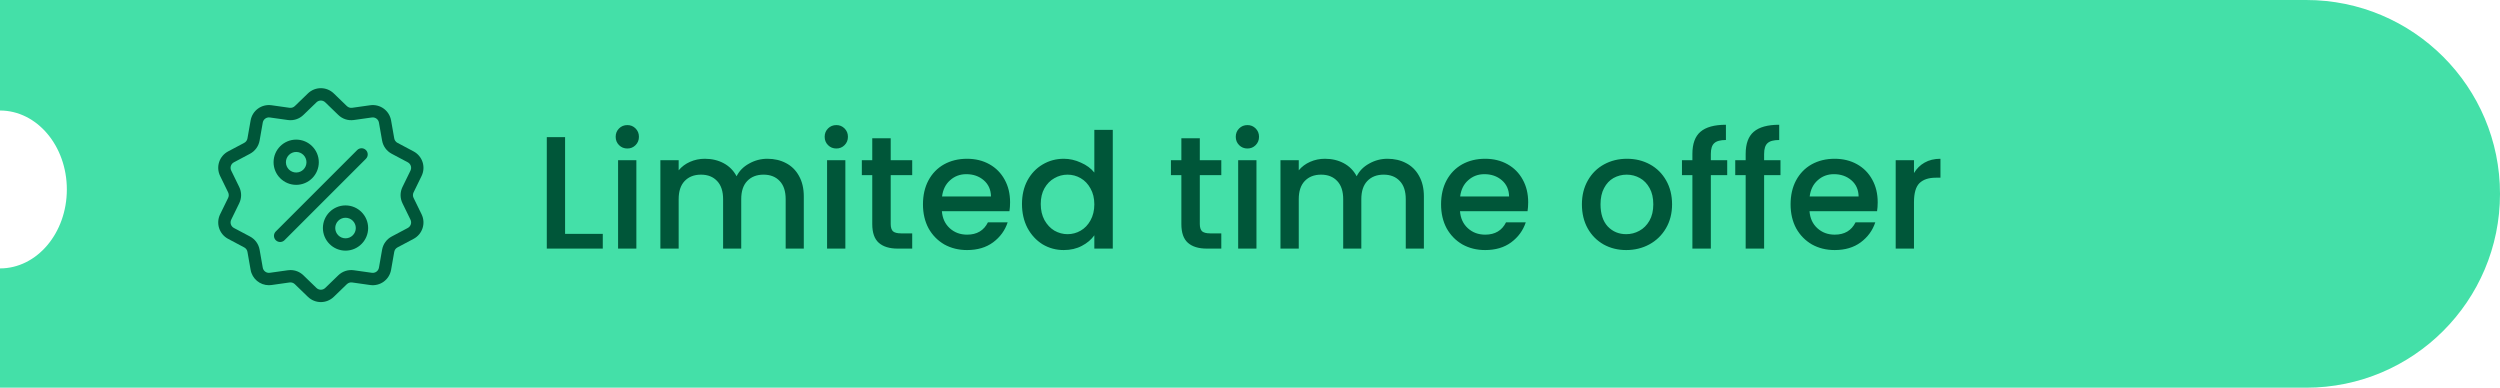 <svg width="187" height="29" viewBox="0 0 187 29" fill="none" xmlns="http://www.w3.org/2000/svg">
<path fill-rule="evenodd" clip-rule="evenodd" d="M172.5 0H0V8.267C2.761 8.267 5 10.911 5 14.172C5 17.433 2.761 20.077 0 20.077V29H172.5C180.508 29 187 22.508 187 14.5C187 6.492 180.508 0 172.5 0Z" fill="#44E0A8"/>
<rect width="130" height="12.278" transform="translate(16 8.457)" fill="#44E0A8"/>
<g clip-path="url(#clip0_71_2249)">
<path d="M30.936 14.803C30.871 14.671 30.871 14.52 30.936 14.389L31.532 13.168C31.865 12.488 31.601 11.678 30.933 11.323L29.733 10.686C29.603 10.618 29.515 10.495 29.489 10.351L29.254 9.013C29.124 8.268 28.434 7.767 27.685 7.873L26.34 8.063C26.195 8.084 26.051 8.037 25.946 7.935L24.969 6.99C24.425 6.464 23.574 6.464 23.03 6.99L22.053 7.935C21.948 8.037 21.804 8.084 21.659 8.063L20.314 7.873C19.564 7.767 18.875 8.268 18.745 9.013L18.51 10.351C18.485 10.496 18.396 10.618 18.266 10.687L17.066 11.323C16.398 11.678 16.134 12.488 16.467 13.168L17.064 14.389C17.128 14.52 17.128 14.671 17.064 14.803L16.467 16.024C16.134 16.703 16.398 17.514 17.066 17.868L18.266 18.505C18.396 18.574 18.485 18.696 18.51 18.84L18.745 20.179C18.864 20.857 19.445 21.333 20.114 21.333C20.18 21.333 20.247 21.328 20.314 21.319L21.659 21.128C21.804 21.108 21.948 21.155 22.053 21.256L23.03 22.201C23.302 22.464 23.651 22.596 24 22.596C24.348 22.596 24.697 22.464 24.969 22.201L25.946 21.256C26.051 21.155 26.195 21.108 26.34 21.128L27.685 21.319C28.435 21.425 29.124 20.924 29.254 20.179L29.489 18.84C29.515 18.696 29.603 18.574 29.733 18.505L30.933 17.868C31.601 17.514 31.865 16.703 31.532 16.024L30.936 14.803ZM30.5 17.053L29.3 17.69C28.918 17.893 28.655 18.254 28.58 18.681L28.346 20.019C28.301 20.271 28.068 20.441 27.815 20.405L26.469 20.215C26.04 20.154 25.616 20.292 25.304 20.593L24.328 21.538C24.144 21.716 23.855 21.716 23.671 21.538L22.695 20.593C22.432 20.339 22.088 20.201 21.728 20.201C21.663 20.201 21.596 20.205 21.53 20.215L20.184 20.405C19.931 20.441 19.698 20.271 19.654 20.019L19.419 18.681C19.344 18.254 19.081 17.893 18.699 17.69L17.498 17.053C17.272 16.933 17.183 16.659 17.296 16.429L17.892 15.208C18.083 14.819 18.083 14.373 17.892 13.983L17.296 12.762C17.183 12.533 17.272 12.258 17.498 12.139L18.699 11.502C19.081 11.299 19.344 10.937 19.419 10.511L19.654 9.172C19.698 8.92 19.931 8.751 20.184 8.787L21.53 8.977C21.959 9.038 22.383 8.9 22.695 8.598L23.671 7.654C23.855 7.476 24.144 7.476 24.328 7.654L25.304 8.598C25.616 8.9 26.04 9.038 26.469 8.977L27.815 8.787C28.068 8.751 28.301 8.92 28.345 9.172L28.58 10.511C28.655 10.937 28.918 11.299 29.3 11.502L30.5 12.139C30.727 12.258 30.816 12.533 30.703 12.762L30.107 13.983C29.916 14.373 29.916 14.819 30.107 15.208L30.703 16.429C30.816 16.659 30.727 16.933 30.5 17.053Z" fill="#005639"/>
<path d="M27.371 11.224C27.191 11.044 26.899 11.044 26.718 11.224L20.628 17.314C20.448 17.495 20.448 17.787 20.628 17.967C20.718 18.057 20.837 18.102 20.955 18.102C21.073 18.102 21.191 18.057 21.281 17.967L27.371 11.877C27.551 11.697 27.551 11.405 27.371 11.224Z" fill="#005639"/>
<path d="M22.155 10.443C21.222 10.443 20.463 11.202 20.463 12.135C20.463 13.068 21.222 13.827 22.155 13.827C23.088 13.827 23.847 13.068 23.847 12.135C23.847 11.202 23.088 10.443 22.155 10.443ZM22.155 12.904C21.731 12.904 21.386 12.559 21.386 12.135C21.386 11.711 21.731 11.366 22.155 11.366C22.579 11.366 22.924 11.711 22.924 12.135C22.924 12.559 22.579 12.904 22.155 12.904Z" fill="#005639"/>
<path d="M25.845 15.365C24.912 15.365 24.153 16.124 24.153 17.057C24.153 17.989 24.912 18.748 25.845 18.748C26.778 18.748 27.537 17.989 27.537 17.057C27.537 16.124 26.778 15.365 25.845 15.365ZM25.845 17.826C25.421 17.826 25.076 17.481 25.076 17.057C25.076 16.633 25.421 16.288 25.845 16.288C26.269 16.288 26.614 16.633 26.614 17.057C26.614 17.481 26.269 17.826 25.845 17.826Z" fill="#005639"/>
</g>
<path d="M42.268 17.492H45.088V18.596H40.9V10.256H42.268V17.492ZM46.928 11.108C46.68 11.108 46.472 11.024 46.304 10.856C46.136 10.688 46.052 10.48 46.052 10.232C46.052 9.984 46.136 9.776 46.304 9.608C46.472 9.44 46.68 9.356 46.928 9.356C47.168 9.356 47.372 9.44 47.54 9.608C47.708 9.776 47.792 9.984 47.792 10.232C47.792 10.48 47.708 10.688 47.54 10.856C47.372 11.024 47.168 11.108 46.928 11.108ZM47.6 11.984V18.596H46.232V11.984H47.6ZM57.4 11.876C57.92 11.876 58.384 11.984 58.792 12.2C59.208 12.416 59.532 12.736 59.764 13.16C60.004 13.584 60.124 14.096 60.124 14.696V18.596H58.768V14.9C58.768 14.308 58.62 13.856 58.324 13.544C58.028 13.224 57.624 13.064 57.112 13.064C56.6 13.064 56.192 13.224 55.888 13.544C55.592 13.856 55.444 14.308 55.444 14.9V18.596H54.088V14.9C54.088 14.308 53.94 13.856 53.644 13.544C53.348 13.224 52.944 13.064 52.432 13.064C51.92 13.064 51.512 13.224 51.208 13.544C50.912 13.856 50.764 14.308 50.764 14.9V18.596H49.396V11.984H50.764V12.74C50.988 12.468 51.272 12.256 51.616 12.104C51.96 11.952 52.328 11.876 52.72 11.876C53.248 11.876 53.72 11.988 54.136 12.212C54.552 12.436 54.872 12.76 55.096 13.184C55.296 12.784 55.608 12.468 56.032 12.236C56.456 11.996 56.912 11.876 57.4 11.876ZM62.561 11.108C62.313 11.108 62.105 11.024 61.937 10.856C61.769 10.688 61.685 10.48 61.685 10.232C61.685 9.984 61.769 9.776 61.937 9.608C62.105 9.44 62.313 9.356 62.561 9.356C62.801 9.356 63.005 9.44 63.173 9.608C63.341 9.776 63.425 9.984 63.425 10.232C63.425 10.48 63.341 10.688 63.173 10.856C63.005 11.024 62.801 11.108 62.561 11.108ZM63.233 11.984V18.596H61.865V11.984H63.233ZM66.625 13.1V16.76C66.625 17.008 66.681 17.188 66.793 17.3C66.913 17.404 67.113 17.456 67.393 17.456H68.233V18.596H67.153C66.537 18.596 66.065 18.452 65.737 18.164C65.409 17.876 65.245 17.408 65.245 16.76V13.1H64.465V11.984H65.245V10.34H66.625V11.984H68.233V13.1H66.625ZM75.554 15.128C75.554 15.376 75.538 15.6 75.506 15.8H70.454C70.494 16.328 70.69 16.752 71.042 17.072C71.394 17.392 71.826 17.552 72.338 17.552C73.074 17.552 73.594 17.244 73.898 16.628H75.374C75.174 17.236 74.81 17.736 74.282 18.128C73.762 18.512 73.114 18.704 72.338 18.704C71.706 18.704 71.138 18.564 70.634 18.284C70.138 17.996 69.746 17.596 69.458 17.084C69.178 16.564 69.038 15.964 69.038 15.284C69.038 14.604 69.174 14.008 69.446 13.496C69.726 12.976 70.114 12.576 70.61 12.296C71.114 12.016 71.69 11.876 72.338 11.876C72.962 11.876 73.518 12.012 74.006 12.284C74.494 12.556 74.874 12.94 75.146 13.436C75.418 13.924 75.554 14.488 75.554 15.128ZM74.126 14.696C74.118 14.192 73.938 13.788 73.586 13.484C73.234 13.18 72.798 13.028 72.278 13.028C71.806 13.028 71.402 13.18 71.066 13.484C70.73 13.78 70.53 14.184 70.466 14.696H74.126ZM76.444 15.26C76.444 14.596 76.58 14.008 76.852 13.496C77.132 12.984 77.508 12.588 77.98 12.308C78.46 12.02 78.992 11.876 79.576 11.876C80.008 11.876 80.432 11.972 80.848 12.164C81.272 12.348 81.608 12.596 81.856 12.908V9.716H83.236V18.596H81.856V17.6C81.632 17.92 81.32 18.184 80.92 18.392C80.528 18.6 80.076 18.704 79.564 18.704C78.988 18.704 78.46 18.56 77.98 18.272C77.508 17.976 77.132 17.568 76.852 17.048C76.58 16.52 76.444 15.924 76.444 15.26ZM81.856 15.284C81.856 14.828 81.76 14.432 81.568 14.096C81.384 13.76 81.14 13.504 80.836 13.328C80.532 13.152 80.204 13.064 79.852 13.064C79.5 13.064 79.172 13.152 78.868 13.328C78.564 13.496 78.316 13.748 78.124 14.084C77.94 14.412 77.848 14.804 77.848 15.26C77.848 15.716 77.94 16.116 78.124 16.46C78.316 16.804 78.564 17.068 78.868 17.252C79.18 17.428 79.508 17.516 79.852 17.516C80.204 17.516 80.532 17.428 80.836 17.252C81.14 17.076 81.384 16.82 81.568 16.484C81.76 16.14 81.856 15.74 81.856 15.284ZM89.746 13.1V16.76C89.746 17.008 89.802 17.188 89.914 17.3C90.034 17.404 90.234 17.456 90.514 17.456H91.354V18.596H90.274C89.658 18.596 89.186 18.452 88.858 18.164C88.53 17.876 88.366 17.408 88.366 16.76V13.1H87.586V11.984H88.366V10.34H89.746V11.984H91.354V13.1H89.746ZM93.311 11.108C93.063 11.108 92.855 11.024 92.687 10.856C92.519 10.688 92.435 10.48 92.435 10.232C92.435 9.984 92.519 9.776 92.687 9.608C92.855 9.44 93.063 9.356 93.311 9.356C93.551 9.356 93.755 9.44 93.923 9.608C94.091 9.776 94.175 9.984 94.175 10.232C94.175 10.48 94.091 10.688 93.923 10.856C93.755 11.024 93.551 11.108 93.311 11.108ZM93.983 11.984V18.596H92.615V11.984H93.983ZM103.783 11.876C104.303 11.876 104.767 11.984 105.175 12.2C105.591 12.416 105.915 12.736 106.147 13.16C106.387 13.584 106.507 14.096 106.507 14.696V18.596H105.151V14.9C105.151 14.308 105.003 13.856 104.707 13.544C104.411 13.224 104.007 13.064 103.495 13.064C102.983 13.064 102.575 13.224 102.271 13.544C101.975 13.856 101.827 14.308 101.827 14.9V18.596H100.471V14.9C100.471 14.308 100.323 13.856 100.027 13.544C99.731 13.224 99.327 13.064 98.815 13.064C98.303 13.064 97.895 13.224 97.591 13.544C97.295 13.856 97.147 14.308 97.147 14.9V18.596H95.779V11.984H97.147V12.74C97.371 12.468 97.655 12.256 97.999 12.104C98.343 11.952 98.711 11.876 99.103 11.876C99.631 11.876 100.103 11.988 100.519 12.212C100.935 12.436 101.255 12.76 101.479 13.184C101.679 12.784 101.991 12.468 102.415 12.236C102.839 11.996 103.295 11.876 103.783 11.876ZM114.308 15.128C114.308 15.376 114.292 15.6 114.26 15.8H109.208C109.248 16.328 109.444 16.752 109.796 17.072C110.148 17.392 110.58 17.552 111.092 17.552C111.828 17.552 112.348 17.244 112.652 16.628H114.128C113.928 17.236 113.564 17.736 113.036 18.128C112.516 18.512 111.868 18.704 111.092 18.704C110.46 18.704 109.892 18.564 109.388 18.284C108.892 17.996 108.5 17.596 108.212 17.084C107.932 16.564 107.792 15.964 107.792 15.284C107.792 14.604 107.928 14.008 108.2 13.496C108.48 12.976 108.868 12.576 109.364 12.296C109.868 12.016 110.444 11.876 111.092 11.876C111.716 11.876 112.272 12.012 112.76 12.284C113.248 12.556 113.628 12.94 113.9 13.436C114.172 13.924 114.308 14.488 114.308 15.128ZM112.88 14.696C112.872 14.192 112.692 13.788 112.34 13.484C111.988 13.18 111.552 13.028 111.032 13.028C110.56 13.028 110.156 13.18 109.82 13.484C109.484 13.78 109.284 14.184 109.22 14.696H112.88ZM121.639 18.704C121.015 18.704 120.451 18.564 119.947 18.284C119.443 17.996 119.047 17.596 118.759 17.084C118.471 16.564 118.327 15.964 118.327 15.284C118.327 14.612 118.475 14.016 118.771 13.496C119.067 12.976 119.471 12.576 119.983 12.296C120.495 12.016 121.067 11.876 121.699 11.876C122.331 11.876 122.903 12.016 123.415 12.296C123.927 12.576 124.331 12.976 124.627 13.496C124.923 14.016 125.071 14.612 125.071 15.284C125.071 15.956 124.919 16.552 124.615 17.072C124.311 17.592 123.895 17.996 123.367 18.284C122.847 18.564 122.271 18.704 121.639 18.704ZM121.639 17.516C121.991 17.516 122.319 17.432 122.623 17.264C122.935 17.096 123.187 16.844 123.379 16.508C123.571 16.172 123.667 15.764 123.667 15.284C123.667 14.804 123.575 14.4 123.391 14.072C123.207 13.736 122.963 13.484 122.659 13.316C122.355 13.148 122.027 13.064 121.675 13.064C121.323 13.064 120.995 13.148 120.691 13.316C120.395 13.484 120.159 13.736 119.983 14.072C119.807 14.4 119.719 14.804 119.719 15.284C119.719 15.996 119.899 16.548 120.259 16.94C120.627 17.324 121.087 17.516 121.639 17.516ZM129.195 13.1H127.971V18.596H126.591V13.1H125.811V11.984H126.591V11.516C126.591 10.756 126.791 10.204 127.191 9.86C127.599 9.508 128.235 9.332 129.099 9.332V10.472C128.683 10.472 128.391 10.552 128.223 10.712C128.055 10.864 127.971 11.132 127.971 11.516V11.984H129.195V13.1ZM133.18 13.1H131.956V18.596H130.576V13.1H129.796V11.984H130.576V11.516C130.576 10.756 130.776 10.204 131.176 9.86C131.584 9.508 132.22 9.332 133.084 9.332V10.472C132.668 10.472 132.376 10.552 132.208 10.712C132.04 10.864 131.956 11.132 131.956 11.516V11.984H133.18V13.1ZM140.452 15.128C140.452 15.376 140.436 15.6 140.404 15.8H135.352C135.392 16.328 135.588 16.752 135.94 17.072C136.292 17.392 136.724 17.552 137.236 17.552C137.972 17.552 138.492 17.244 138.796 16.628H140.272C140.072 17.236 139.708 17.736 139.18 18.128C138.66 18.512 138.012 18.704 137.236 18.704C136.604 18.704 136.036 18.564 135.532 18.284C135.036 17.996 134.644 17.596 134.356 17.084C134.076 16.564 133.936 15.964 133.936 15.284C133.936 14.604 134.072 14.008 134.344 13.496C134.624 12.976 135.012 12.576 135.508 12.296C136.012 12.016 136.588 11.876 137.236 11.876C137.86 11.876 138.416 12.012 138.904 12.284C139.392 12.556 139.772 12.94 140.044 13.436C140.316 13.924 140.452 14.488 140.452 15.128ZM139.024 14.696C139.016 14.192 138.836 13.788 138.484 13.484C138.132 13.18 137.696 13.028 137.176 13.028C136.704 13.028 136.3 13.18 135.964 13.484C135.628 13.78 135.428 14.184 135.364 14.696H139.024ZM143.166 12.944C143.366 12.608 143.63 12.348 143.958 12.164C144.294 11.972 144.69 11.876 145.146 11.876V13.292H144.798C144.262 13.292 143.854 13.428 143.574 13.7C143.302 13.972 143.166 14.444 143.166 15.116V18.596H141.798V11.984H143.166V12.944Z" fill="#005639"/>
<defs>
<clipPath id="clip0_71_2249">
<rect width="16" height="16" fill="white" transform="translate(16 6.596)"/>
</clipPath>
</defs>
</svg>
